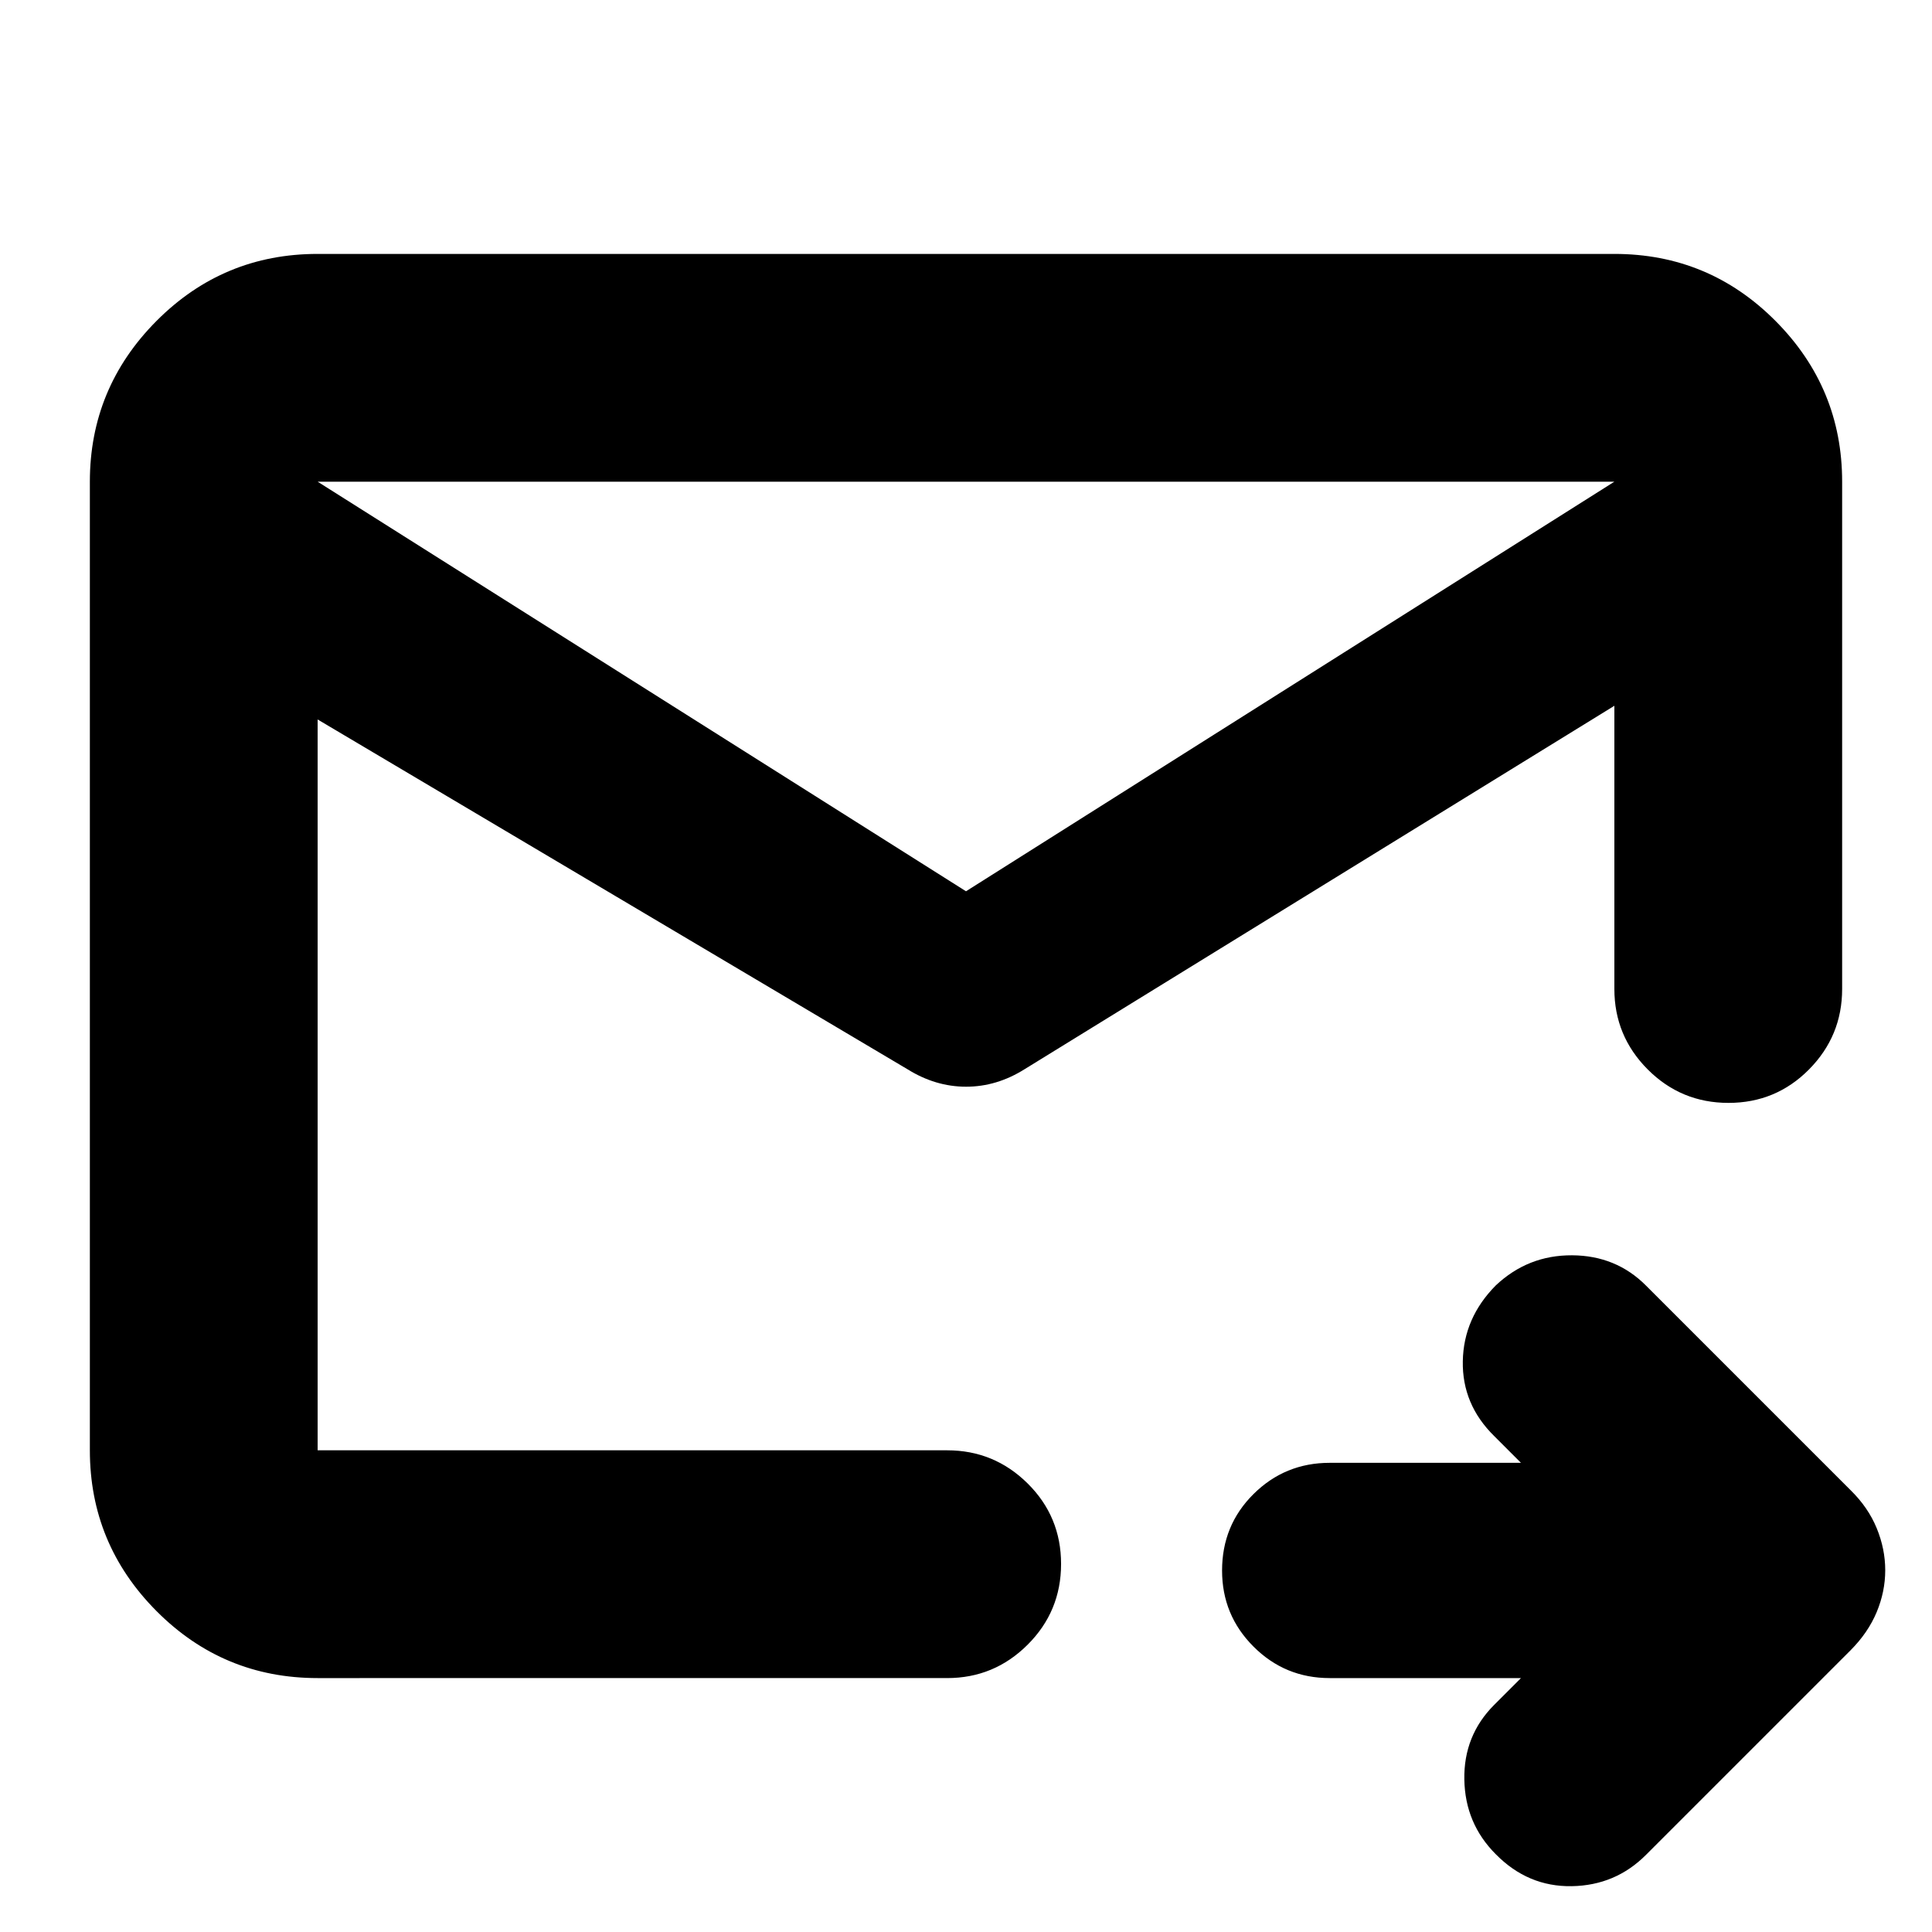 <svg xmlns="http://www.w3.org/2000/svg" height="24" viewBox="0 -960 960 960" width="24"><path d="M802.17-720.65H157.83v481.3h312.82q23.34 0 39.97 16.46 16.62 16.46 16.62 40.01 0 23.55-16.62 40.13-16.63 16.58-39.97 16.58H157.83q-46.93 0-80.06-33.29-33.12-33.29-33.12-79.89v-481.3q0-46.6 33.12-79.89 33.13-33.29 80.06-33.29h644.34q46.93 0 80.06 33.29 33.12 33.29 33.12 79.89v252.08q0 23.34-16.46 39.97-16.46 16.62-40.01 16.62-23.55 0-40.13-16.62-16.58-16.63-16.58-39.97v-252.08Zm-644.34 0v481.3-172.63.76-309.43ZM480-517.13l322.17-203.52v111.35L509.15-428.74q-13.86 8.72-29.1 8.72-15.25 0-29.2-8.72L157.83-602.5v-118.15L480-517.13Zm275.76 390.96h-95.04q-22.21 0-37.84-15.63-15.64-15.62-15.64-37.81 0-22.52 15.64-38.02 15.63-15.5 37.84-15.5h95.04l-13.28-13.28q-16-15.71-15.62-37.22.38-21.5 16.38-37.65 16-15.09 37.91-14.97 21.92.12 36.81 15.12l101.61 101.61q8.71 8.54 12.95 18.86 4.24 10.32 4.24 20.9 0 10.59-4.24 20.78-4.24 10.19-12.95 18.96L817.96-38.41q-15.18 15.28-36.97 15.64-21.78.36-37.76-15.89Q728-53.89 727.62-75.77q-.38-21.88 14.86-37.12l13.28-13.28Z"/></svg>